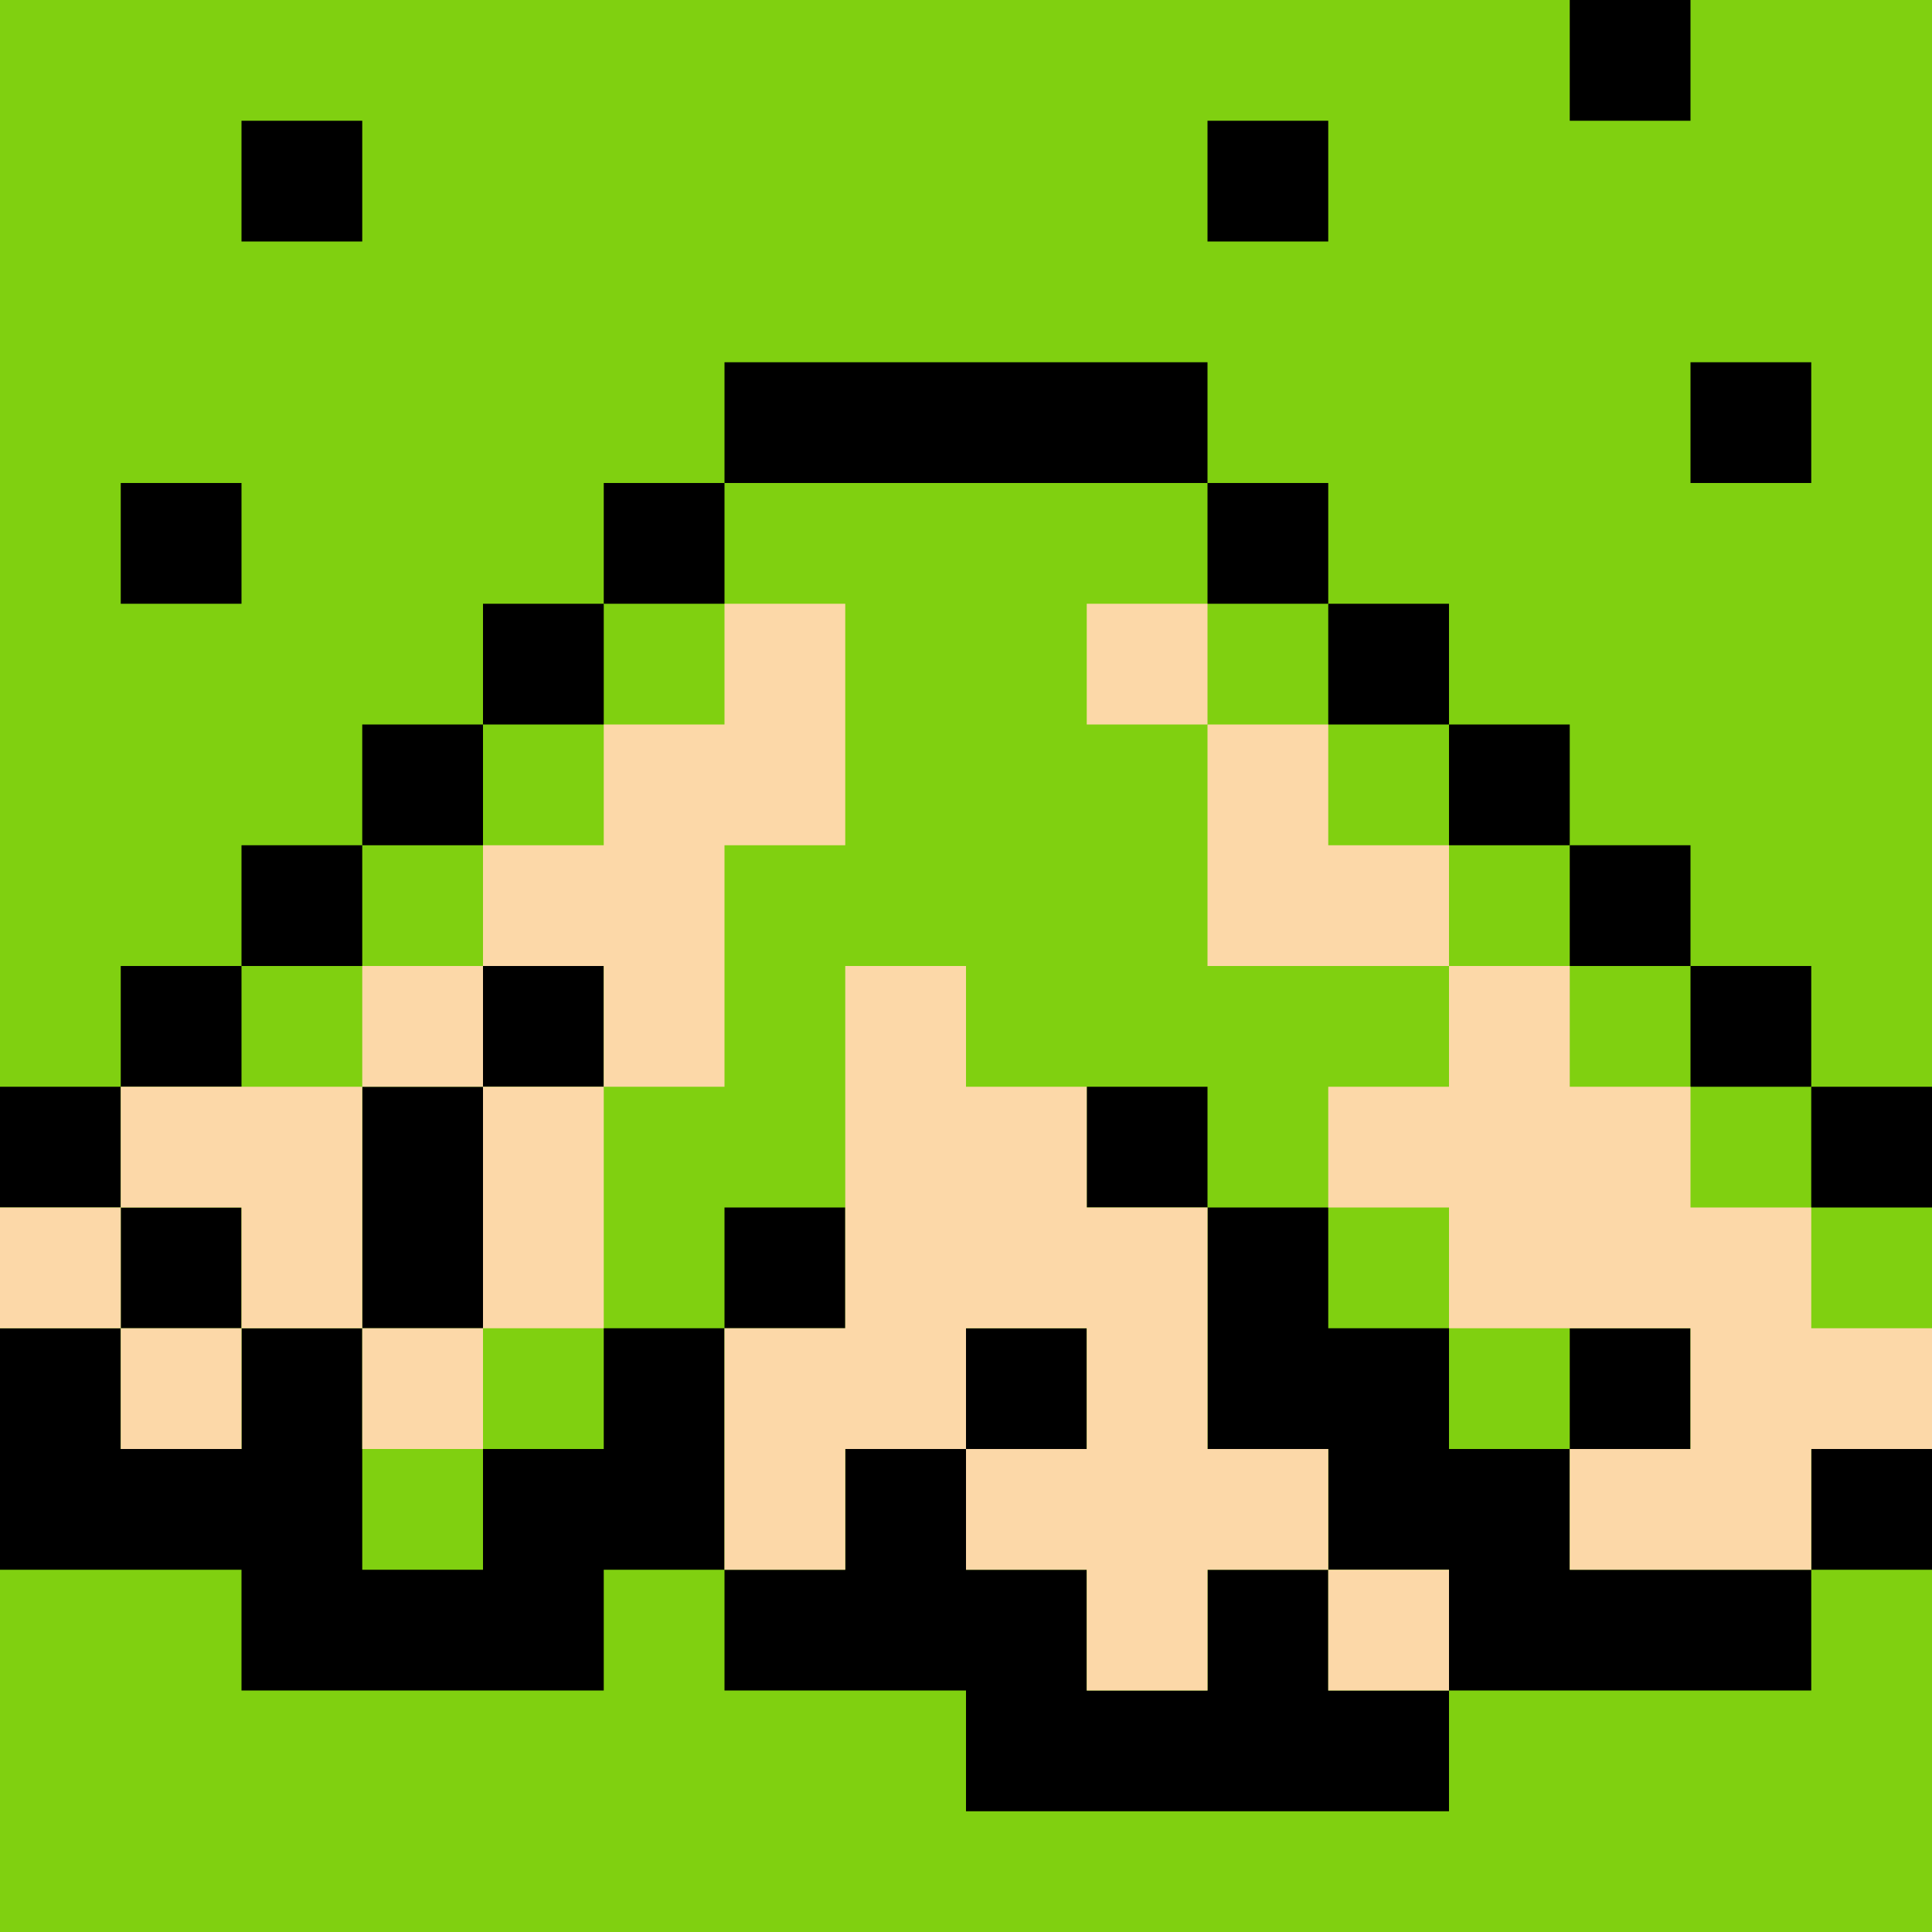 <svg version="1.2" baseProfile="tiny" xmlns="http://www.w3.org/2000/svg" xmlns:xlink="http://www.w3.org/1999/xlink" viewBox="0 0 16 16">
<g>
	<rect fill="#80D010" width="16" height="16"/>
	<g>
		<rect x="2" y="1" width="1" height="1"/>
		<rect x="1" y="4" width="1" height="1"/>
		<rect x="10" y="1" width="1" height="1"/>
		<rect x="13" width="1" height="1"/>
		<rect x="14" y="3" width="1" height="1"/>
		<rect x="15" y="9" width="1" height="1"/>
		<rect x="14" y="8" width="1" height="1"/>
		<rect x="13" y="7" width="1" height="1"/>
		<rect x="12" y="6" width="1" height="1"/>
		<rect x="11" y="5" width="1" height="1"/>
		<rect x="10" y="4" width="1" height="1"/>
		<polygon points="9,3 8,3 7,3 6,3 6,4 7,4 8,4 9,4 10,4 10,3 		"/>
		<rect x="5" y="4" width="1" height="1"/>
		<rect x="4" y="5" width="1" height="1"/>
		<rect x="3" y="6" width="1" height="1"/>
		<rect x="2" y="7" width="1" height="1"/>
		<rect x="1" y="8" width="1" height="1"/>
		<rect y="9" width="1" height="1"/>
		<rect x="1" y="10" width="1" height="1"/>
		<polygon points="1,12 1,11 0,11 0,12 0,13 1,13 2,13 2,14 3,14 4,14 5,14 5,13 6,13 6,12 6,11 5,11 5,12 4,12 4,13 3,13 3,12 
			3,11 2,11 2,12 		"/>
		<rect x="6" y="10" width="1" height="1"/>
		<polygon points="4,10 4,9 3,9 3,10 3,11 4,11 		"/>
		<rect x="4" y="8" width="1" height="1"/>
		<rect x="8" y="11" width="1" height="1"/>
		<polygon points="7,14 8,14 8,15 9,15 10,15 11,15 12,15 12,14 11,14 11,13 10,13 10,14 9,14 9,13 8,13 8,12 7,12 7,13 6,13 6,14 
					"/>
		<polygon points="12,14 13,14 14,14 15,14 15,13 14,13 13,13 13,12 12,12 12,11 11,11 11,10 10,10 10,11 10,12 11,12 11,13 12,13 
					"/>
		<rect x="9" y="9" width="1" height="1"/>
		<rect x="13" y="11" width="1" height="1"/>
		<rect x="15" y="12" width="1" height="1"/>
	</g>
	<g>
		<polygon fill="#FCD8A8" points="6,8 6,7 7,7 7,6 7,5 6,5 6,6 5,6 5,7 4,7 4,8 5,8 5,9 6,9 		"/>
		<rect x="3" y="8" fill="#FCD8A8" width="1" height="1"/>
		<polygon fill="#FCD8A8" points="4,10 4,11 5,11 5,10 5,9 4,9 		"/>
		<rect x="3" y="11" fill="#FCD8A8" width="1" height="1"/>
		<polygon fill="#FCD8A8" points="3,9 2,9 1,9 1,10 2,10 2,11 3,11 3,10 		"/>
		<rect y="10" fill="#FCD8A8" width="1" height="1"/>
		<rect x="1" y="11" fill="#FCD8A8" width="1" height="1"/>
		<rect x="11" y="13" fill="#FCD8A8" width="1" height="1"/>
		<polygon fill="#FCD8A8" points="10,12 10,11 10,10 9,10 9,9 8,9 8,8 7,8 7,9 7,10 7,11 6,11 6,12 6,13 7,13 7,12 8,12 8,11 9,11 
			9,12 8,12 8,13 9,13 9,14 10,14 10,13 11,13 11,12 		"/>
		<polygon fill="#FCD8A8" points="15,11 15,10 14,10 14,9 13,9 13,8 12,8 12,9 11,9 11,10 12,10 12,11 13,11 14,11 14,12 13,12 
			13,13 14,13 15,13 15,12 16,12 16,11 		"/>
		<polygon fill="#FCD8A8" points="11,7 11,6 10,6 10,7 10,8 11,8 12,8 12,7 		"/>
		<rect x="9" y="5" fill="#FCD8A8" width="1" height="1"/>
	</g>
</g>
</svg>
